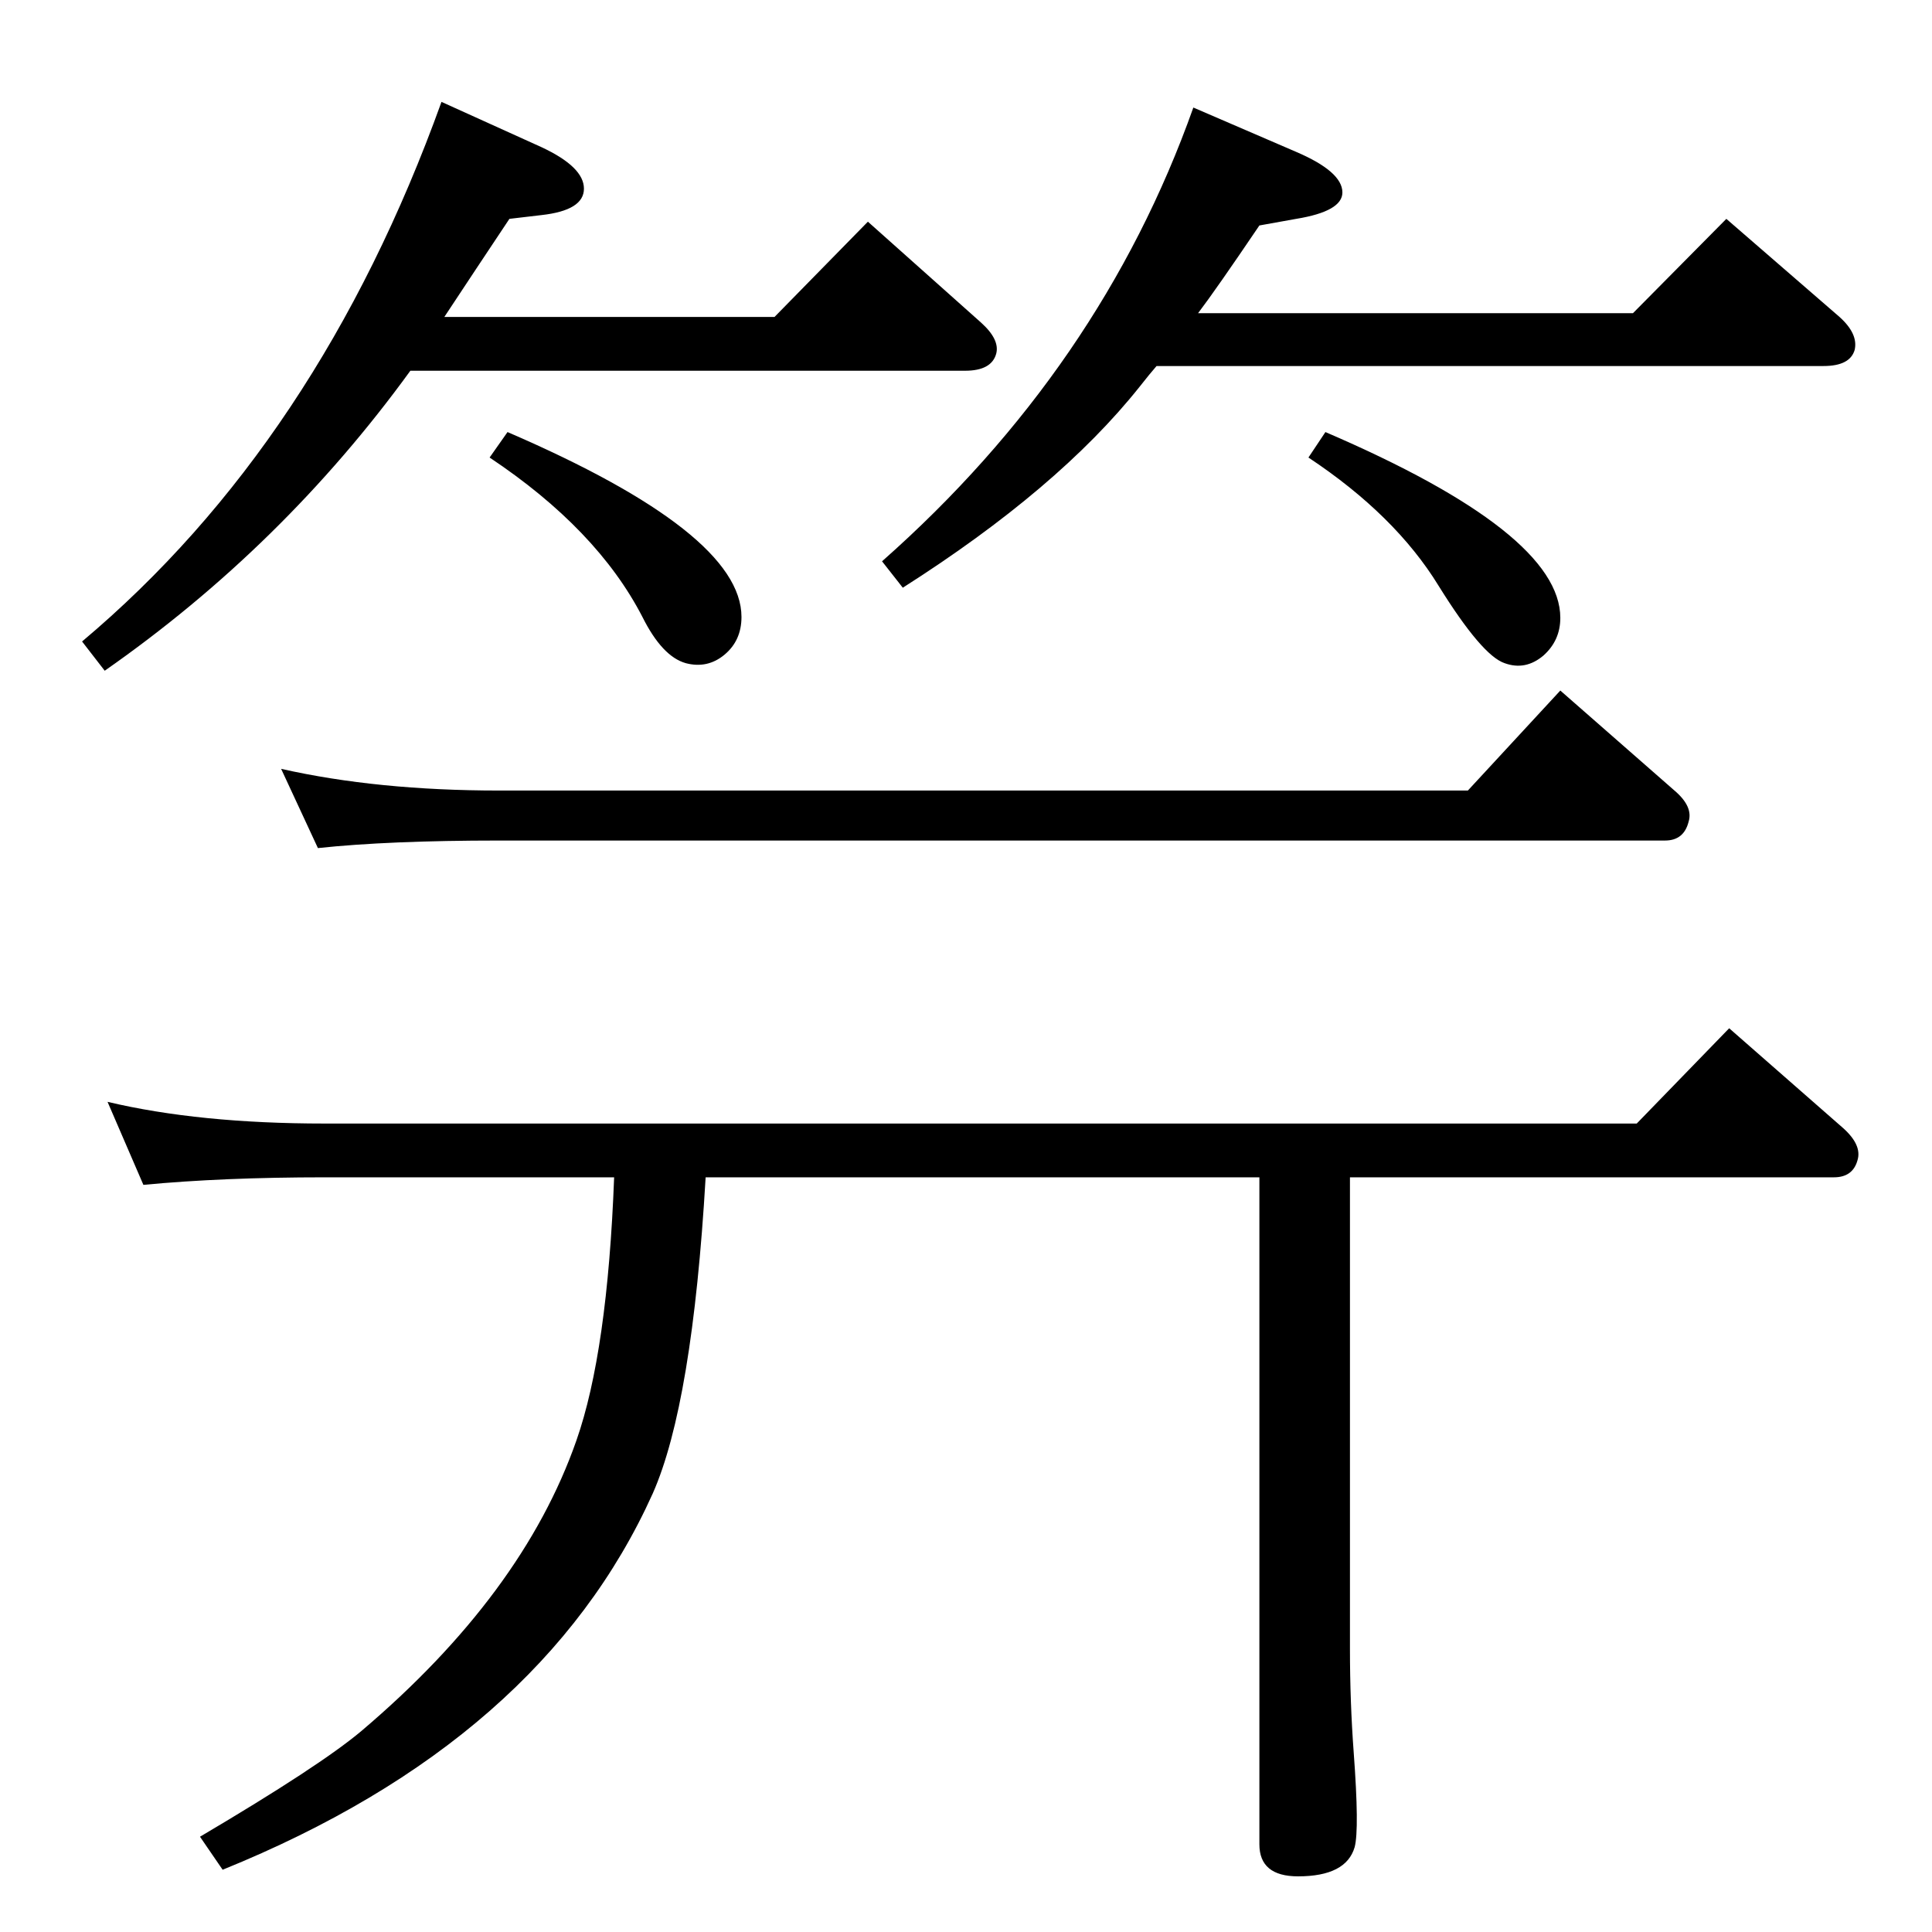 <?xml version="1.0" standalone="no"?>
<!DOCTYPE svg PUBLIC "-//W3C//DTD SVG 1.1//EN" "http://www.w3.org/Graphics/SVG/1.1/DTD/svg11.dtd" >
<svg xmlns="http://www.w3.org/2000/svg" xmlns:xlink="http://www.w3.org/1999/xlink" version="1.1" viewBox="0 0 2048 2048">
  <g transform="matrix(1 0 0 -1 0 2048)">
   <path fill="currentColor"
d="M337 1149l-39 84q102 -23 231 -23h1027l98 106l121 -106q20 -17 15 -33q-5 -20 -25 -20h-1236q-117 0 -192 -8zM152 792l-38 88q97 -23 230 -23h1391l98 101l121 -106q20 -18 15 -34q-5 -18 -25 -18h-513v-500q0 -56 4 -110q6 -81 1 -100q-9 -31 -60 -31q-41 0 -41 34
v707h-587q-14 -240 -56 -335q-118 -262 -456 -399l-24 35q127 75 171 112q171 145 228 308q33 94 40 279h-307q-108 0 -192 -8zM1226 1660q-7 -8 -18 -22q-86 -108 -251 -213l-22 28q232 205 330 481l109 -47q49 -21 49 -43q0 -20 -49 -28l-39 -7q-46 -68 -65 -93h461
l99 100l120 -104q20 -18 16 -35q-5 -17 -33 -17h-707zM1405 1590q249 -107 249 -197q0 -24 -18 -40q-19 -16 -41 -8q-24 8 -70 82q-46 75 -138 136zM538 1590q248 -107 248 -196q0 -25 -18 -40t-41 -9q-25 7 -46 49q-48 93 -162 169zM435 1655q-135 -186 -324 -318l-24 31
q251 211 381 572l106 -48q45 -21 45 -44t-45 -28l-34 -4q-36 -54 -69 -104h350l99 101l120 -107q20 -18 16 -33q-5 -18 -33 -18h-588z" />
  </g>

</svg>
